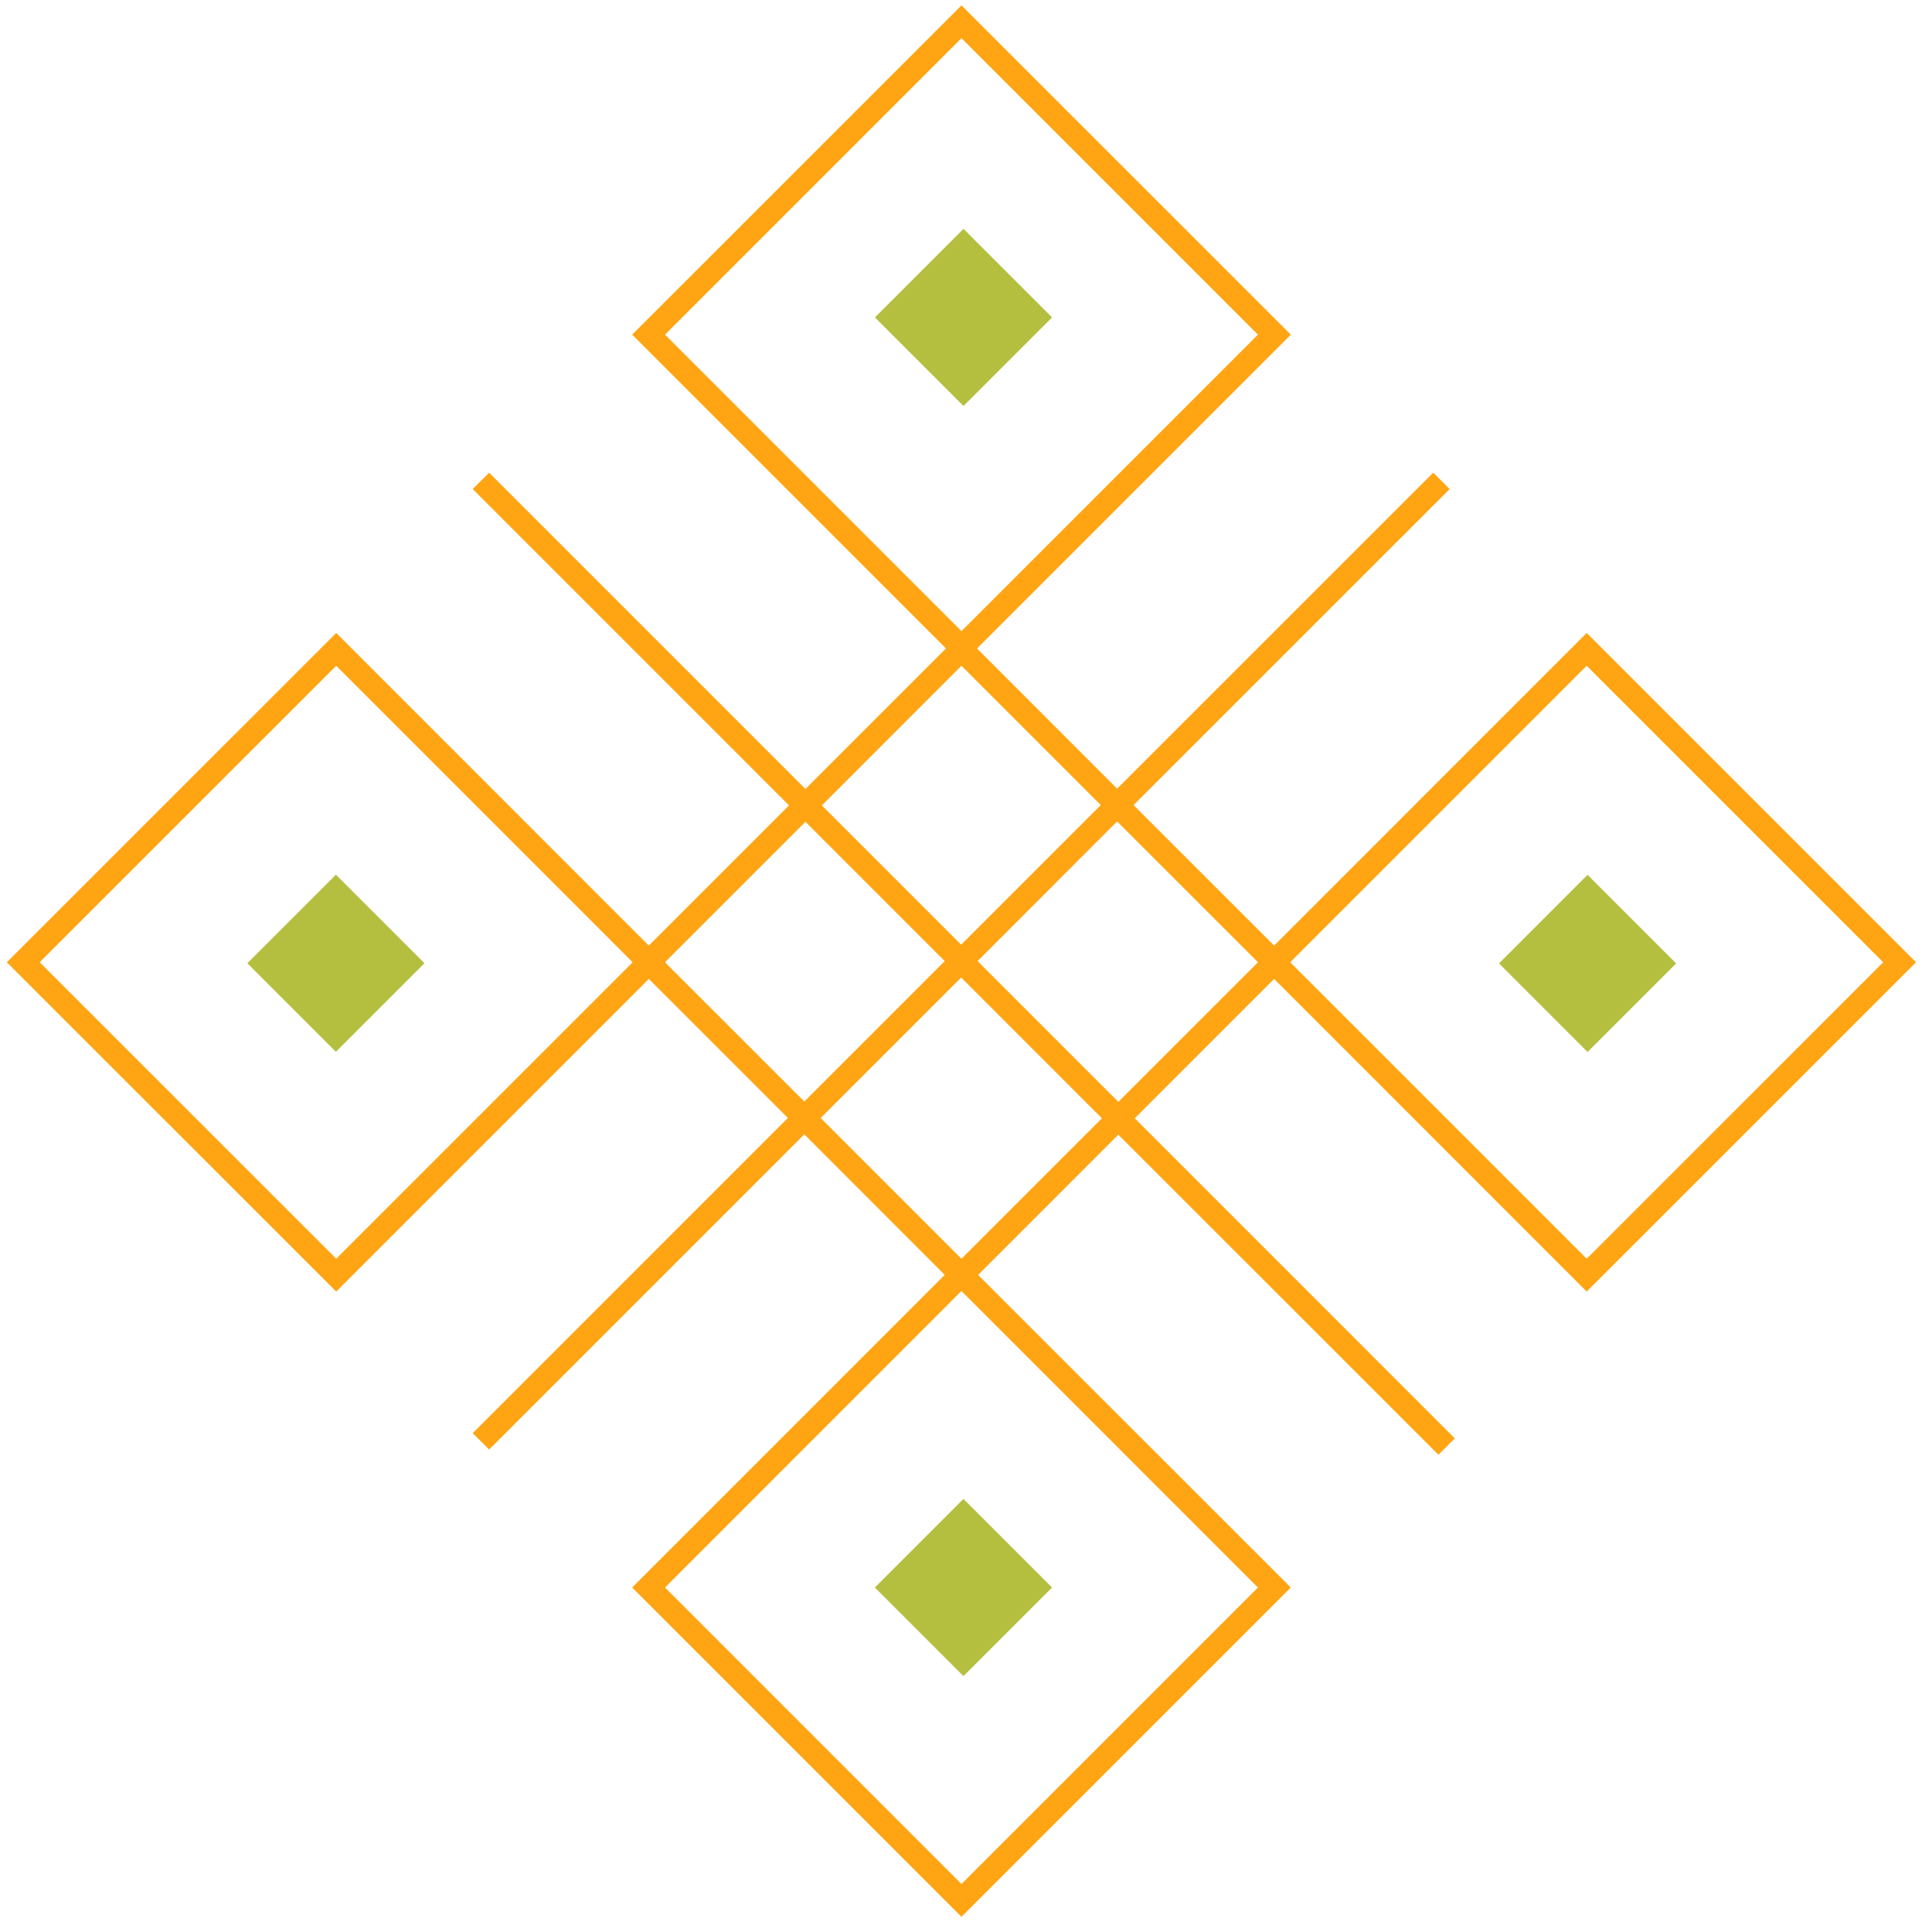 <?xml version="1.0" encoding="utf-8"?>
<!-- Generator: Adobe Illustrator 16.0.0, SVG Export Plug-In . SVG Version: 6.00 Build 0)  -->
<!DOCTYPE svg PUBLIC "-//W3C//DTD SVG 1.1//EN" "http://www.w3.org/Graphics/SVG/1.1/DTD/svg11.dtd">
<svg version="1.1" id="Layer_1" xmlns="http://www.w3.org/2000/svg" xmlns:xlink="http://www.w3.org/1999/xlink" x="0px" y="0px"
	 width="283px" height="283px" viewBox="0 0 283 283" enable-background="new 0 0 283 283" xml:space="preserve">
<path fill="#FFA513" d="M232.42,189.189l48.243-48.237L232.42,92.715l-45.786,45.797l-20.592-20.582l46.304-46.293l-2.406-2.4
	l-46.303,46.288l-20.525-20.536l45.968-45.969l-48.24-48.233L92.6,49.02l45.964,45.969l-20.582,20.582L71.648,69.236l-2.405,2.4
	l46.333,46.339L95.04,138.511L49.249,92.715L1.001,140.952l48.248,48.237l45.792-45.797l20.369,20.365l-46.166,46.176l2.405,2.396
	l46.166-46.172l20.571,20.587L92.6,232.541l48.237,48.236l48.238-48.236l-45.798-45.792l20.537-20.541l46.891,46.886l2.395-2.4
	l-46.879-46.885l20.413-20.414L232.42,189.189z M232.42,97.521l43.432,43.432L232.42,184.38l-43.391-43.386l0.046-0.041l-0.046-0.04
	L232.42,97.521z M140.837,5.588l43.427,43.432l-43.427,43.432L97.411,49.02L140.837,5.588z M140.837,97.521l20.404,20.409
	l-20.45,20.45l-20.404-20.404L140.837,97.521z M49.249,184.379L5.812,140.952L49.249,97.52l43.386,43.392l-0.035,0.04l0.035,0.041
	L49.249,184.379z M97.446,140.993l0.035-0.041l-0.035-0.04l20.536-20.536l20.404,20.404l-20.571,20.576L97.446,140.993z
	 M184.264,232.541l-43.427,43.432l-43.426-43.432l43.381-43.393l0.045,0.041l0.036-0.041L184.264,232.541z M140.873,184.344
	l-0.036-0.035l-0.045,0.035l-20.582-20.582l20.582-20.576l20.617,20.623L140.873,184.344z M163.814,161.402l-20.617-20.623
	l20.438-20.455l20.594,20.587l-0.047,0.04l0.047,0.041L163.814,161.402z"/>
<rect x="131.95" y="37.297" transform="matrix(-0.707 -0.707 0.707 -0.707 208.054 179.126)" fill="#B4BF40" width="18.35" height="18.353"/>
<polygon fill="#B4BF40" points="128.151,232.541 141.126,219.566 154.105,232.541 141.126,245.516 "/>
<polygon fill="#B4BF40" points="232.547,154.094 219.577,141.119 232.547,128.144 245.521,141.119 "/>
<rect x="40.021" y="131.944" transform="matrix(0.707 0.707 -0.707 0.707 114.193 6.545)" fill="#B4BF40" width="18.349" height="18.35"/>
</svg>
